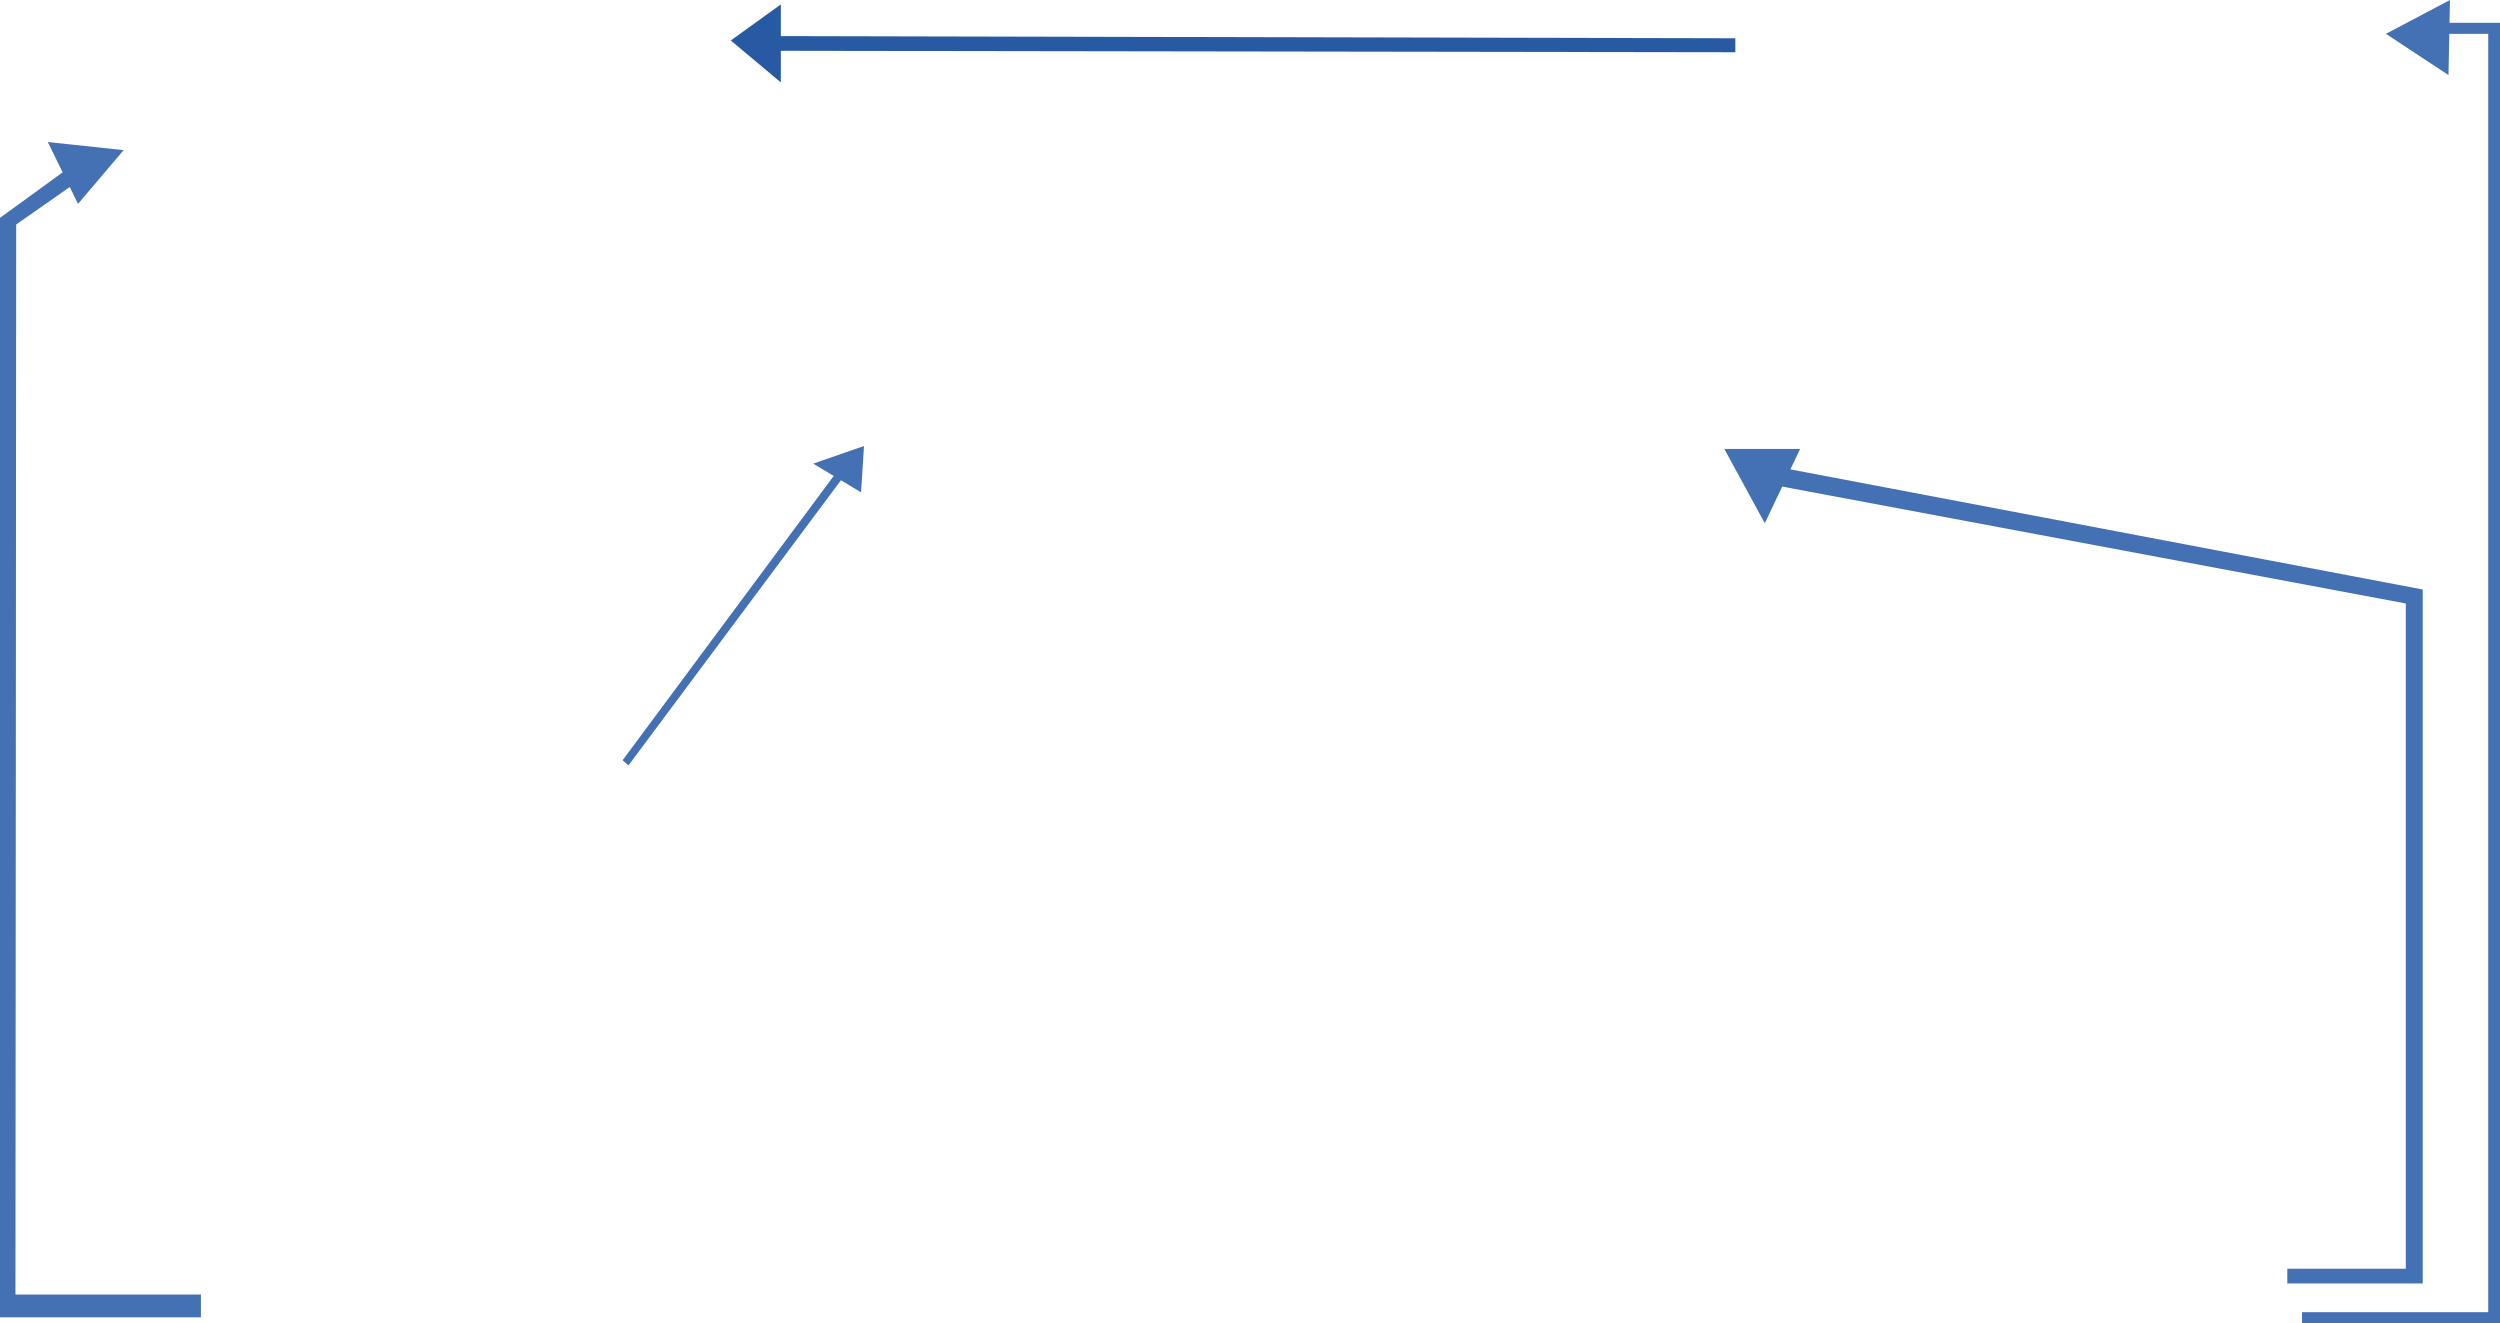 <!-- Generator: Adobe Illustrator 18.0.0, SVG Export Plug-In  -->
<svg version="1.1"
	 xmlns="http://www.w3.org/2000/svg" xmlns:xlink="http://www.w3.org/1999/xlink" xmlns:a="http://ns.adobe.com/AdobeSVGViewerExtensions/3.0/"
	 x="0px" y="0px" width="339.7px" height="179.8px" viewBox="0 0 339.7 179.8" enable-background="new 0 0 339.7 179.8"
	 xml:space="preserve">
<defs>
</defs>
<g>
	<g>
		<polygon fill="#285AA3" points="103.9,4.9 235.8,5.2 235.8,7.1 103.9,6.9 		"/>
	</g>
	<g>
		<polygon fill="#285AA3" points="106.1,0.6 106.1,11.2 99.3,5.5 		"/>
	</g>
</g>
<g>
	<g>
		<line fill="#4470B4" x1="85" y1="103.7" x2="115.1" y2="63.3"/>
		<polygon fill="#4470B4" points="85.4,104 84.6,103.3 114.6,62.9 115.5,63.6 		"/>
	</g>
	<g>
		<polygon fill="#4470B4" points="116.8,66.5 110.9,63 117.2,60.8 		"/>
		<path fill="#4470B4" d="M117,66.9l-6.5-3.9l6.9-2.4L117,66.9z M111.4,63.1l5.2,3.1l0.4-5.1L111.4,63.1z"/>
	</g>
</g>
<g>
	<g>
		<polygon fill="#4470B4" points="6.5,19.3 10.6,27.7 16.8,20.4 		"/>
	</g>
	<g>
		<polygon fill="#4470B4" points="0,179 27.3,179 27.3,175.9 2.1,175.9 2.2,30.5 10.5,24.7 9.5,22.7 0,29.6 		"/>
	</g>
</g>
<g>
	<g>
		<polygon fill="#4470B4" points="244.6,61 239.8,71.1 234.3,61 		"/>
	</g>
	<g>
		<polygon fill="#4470B4" points="329.2,174.4 310.8,174.4 310.8,172.4 326.9,172.4 326.9,82 239.4,65.6 241.8,63.5 329.2,80.1 		
			"/>
	</g>
</g>
<g>
	<g>
		<polygon fill="#4470B4" points="332.9,0 332.7,10.2 324.2,4.6 		"/>
	</g>
	<g>
		<polygon fill="#4470B4" points="339.7,179.8 312.8,179.8 312.8,178.3 338.1,178.3 338.1,4.6 330.8,4.6 330.8,3.1 339.7,3.1 		"/>
	</g>
</g>
</svg>
